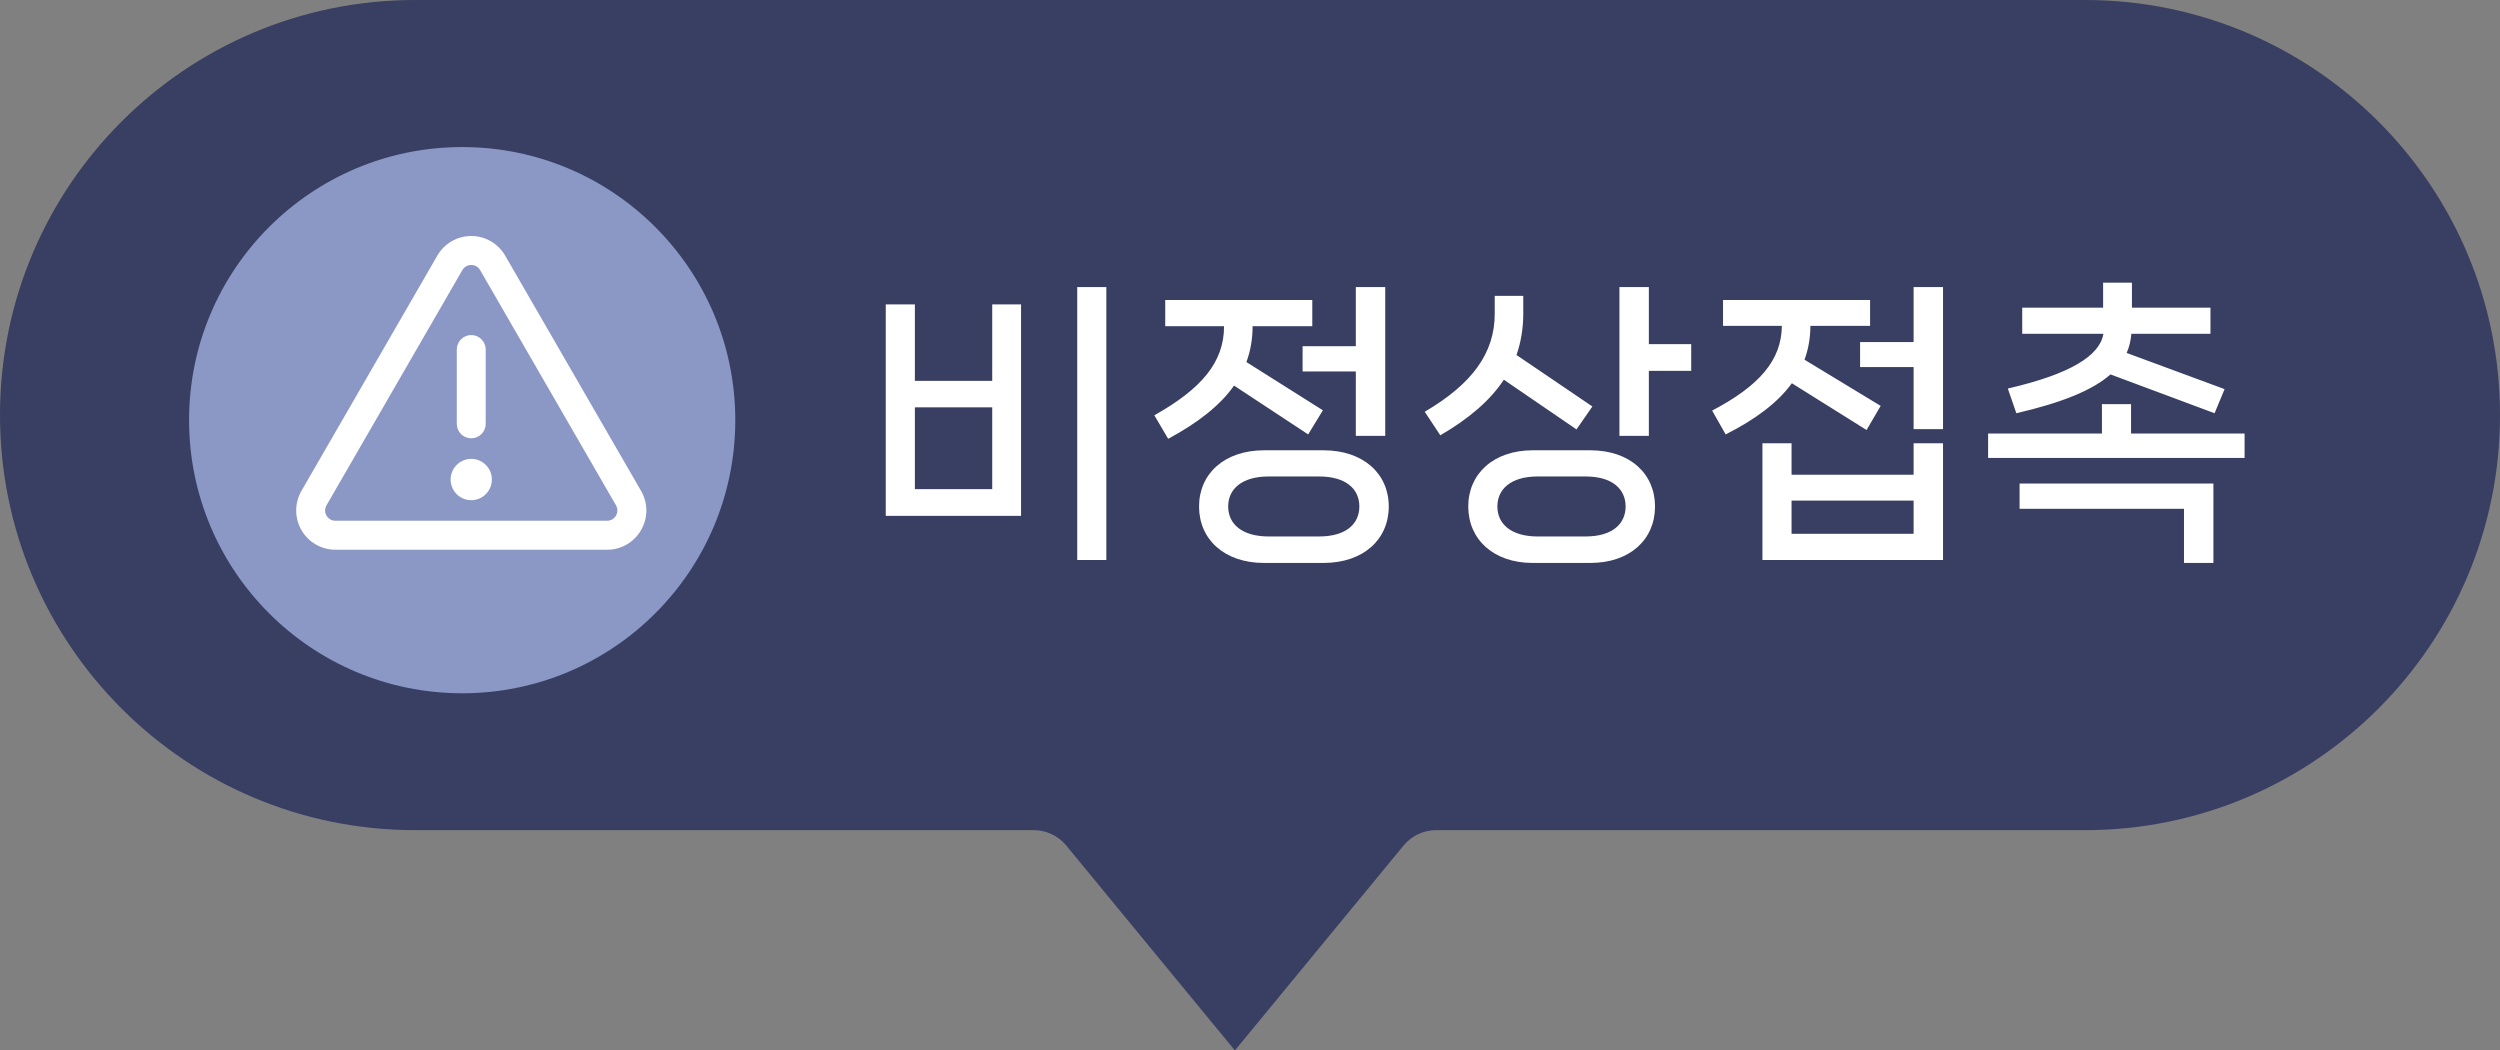 <svg width="119" height="50" viewBox="0 0 119 50" fill="none" xmlns="http://www.w3.org/2000/svg">
<rect x="0" y="0" width="119" height="50" fill="#808080" stroke="none"/>
<g id="&#235;&#185;&#132;&#236;&#160;&#149;&#236;&#131;&#129; &#236;&#160;&#145;&#236;&#180;&#137; &#235;&#157;&#188;&#235;&#178;&#168;">
<path id="Rectangle 782" d="M0 19.758C0 8.846 8.846 0 19.758 0H99.242C110.154 0 119 8.846 119 19.758V19.758C119 30.669 110.154 39.515 99.242 39.515H68.356C67.758 39.515 67.192 39.783 66.812 40.244L58.781 50L50.751 40.244C50.371 39.783 49.804 39.515 49.207 39.515H19.758C8.846 39.515 0 30.669 0 19.758V19.758Z" fill="#30385F" fill-opacity="0.9"/>
<g id="Group 1073">
<g id="Frame 1135">
<g id="icon">
<circle id="Ellipse 8" cx="22" cy="20" r="13" fill="#8B98C5"/>
<path id="warn" d="M21.843 20.174V16.638C21.843 16.481 21.905 16.331 22.015 16.221C22.126 16.11 22.275 16.048 22.431 16.048C22.587 16.048 22.737 16.11 22.847 16.221C22.957 16.331 23.019 16.481 23.019 16.638V20.174C23.019 20.33 22.957 20.48 22.847 20.591C22.737 20.701 22.587 20.763 22.431 20.763C22.275 20.763 22.126 20.701 22.015 20.591C21.905 20.48 21.843 20.33 21.843 20.174ZM30.427 25.182C30.274 25.452 30.051 25.677 29.783 25.832C29.514 25.988 29.209 26.069 28.899 26.067H15.964C15.654 26.067 15.349 25.985 15.081 25.83C14.813 25.674 14.59 25.451 14.435 25.182C14.28 24.913 14.199 24.608 14.199 24.297C14.2 23.987 14.281 23.682 14.437 23.413L20.904 12.216C21.059 11.947 21.282 11.725 21.55 11.57C21.818 11.415 22.122 11.334 22.431 11.334C22.741 11.334 23.044 11.415 23.312 11.57C23.581 11.725 23.803 11.947 23.958 12.216L30.426 23.413C30.583 23.681 30.666 23.986 30.666 24.297C30.666 24.608 30.584 24.913 30.427 25.182ZM29.408 24.003L22.94 12.806C22.889 12.717 22.814 12.643 22.725 12.591C22.636 12.539 22.534 12.512 22.431 12.512C22.328 12.512 22.227 12.539 22.137 12.591C22.048 12.643 21.974 12.717 21.922 12.806L15.455 24.003C15.403 24.093 15.376 24.195 15.376 24.298C15.375 24.402 15.402 24.503 15.454 24.593C15.506 24.683 15.58 24.757 15.669 24.809C15.759 24.861 15.86 24.888 15.964 24.888H28.899C29.002 24.888 29.103 24.861 29.193 24.809C29.282 24.757 29.357 24.683 29.408 24.593C29.46 24.503 29.487 24.402 29.487 24.298C29.487 24.195 29.459 24.093 29.408 24.003ZM22.431 21.942C22.257 21.942 22.086 21.994 21.941 22.091C21.796 22.188 21.683 22.326 21.616 22.488C21.549 22.649 21.532 22.827 21.566 22.998C21.6 23.17 21.684 23.327 21.807 23.451C21.931 23.575 22.088 23.659 22.259 23.693C22.43 23.727 22.608 23.71 22.769 23.643C22.93 23.576 23.068 23.462 23.165 23.317C23.262 23.172 23.313 23.001 23.313 22.826C23.313 22.591 23.22 22.367 23.055 22.201C22.889 22.035 22.665 21.942 22.431 21.942Z" fill="white" stroke="white" stroke-width="0.2"/>
</g>
<path id="&#235;&#185;&#132;&#236;&#160;&#149;&#236;&#131;&#129;&#236;&#160;&#145;&#236;&#180;&#137;" d="M51.276 26.656V13.664H52.662V26.656H51.276ZM43.548 18.13H47.23V14.49H48.602V24.556H42.162V14.49H43.548V18.13ZM43.548 19.39V23.282H47.23V19.39H43.548ZM62.003 17.682V16.478H64.537V13.664H65.937V20.748H64.537V17.682H62.003ZM62.269 20.678L58.741 18.354C58.083 19.292 57.033 20.118 55.605 20.888L54.947 19.768C57.187 18.508 58.265 17.248 58.265 15.526H55.465V14.28H62.465V15.526H59.623C59.623 16.142 59.525 16.702 59.329 17.234L62.969 19.53L62.269 20.678ZM60.169 21.434H62.997C64.901 21.434 66.105 22.554 66.105 24.108C66.105 25.676 64.901 26.796 62.997 26.796H60.169C58.279 26.796 57.075 25.676 57.075 24.108C57.075 22.554 58.279 21.434 60.169 21.434ZM60.393 25.536H62.787C64.075 25.536 64.705 24.934 64.705 24.108C64.705 23.282 64.075 22.68 62.787 22.68H60.393C59.105 22.68 58.461 23.282 58.461 24.108C58.461 24.934 59.105 25.536 60.393 25.536ZM78.485 13.664V16.38H80.501V17.654H78.485V20.748H77.085V13.664H78.485ZM75.041 20.44L71.583 18.074C70.939 19.054 69.931 19.922 68.559 20.72L67.817 19.6C70.113 18.256 71.149 16.772 71.149 14.938V14.084H72.507V14.938C72.507 15.638 72.395 16.296 72.185 16.898L75.797 19.348L75.041 20.44ZM72.955 21.434H75.699C77.589 21.434 78.779 22.554 78.779 24.108C78.779 25.676 77.589 26.796 75.699 26.796H72.955C71.093 26.796 69.889 25.676 69.889 24.108C69.889 22.554 71.093 21.434 72.955 21.434ZM73.193 25.536H75.475C76.749 25.536 77.379 24.934 77.379 24.108C77.379 23.282 76.749 22.68 75.475 22.68H73.193C71.919 22.68 71.275 23.282 71.275 24.108C71.275 24.934 71.919 25.536 73.193 25.536ZM91.088 16.282V13.664H92.488V20.426H91.088V17.472H88.54V16.282H91.088ZM88.848 20.468L85.292 18.242C84.634 19.152 83.584 19.95 82.142 20.678L81.498 19.544C83.738 18.368 84.802 17.15 84.816 15.512H82.016V14.28H89.016V15.512H86.174C86.174 16.086 86.076 16.632 85.894 17.122L89.52 19.32L88.848 20.468ZM85.278 22.596H91.088V21.098H92.488V26.656H83.892V21.098H85.278V22.596ZM85.278 23.828V25.41H91.088V23.828H85.278ZM95.978 19.67L95.572 18.494C98.554 17.808 99.954 16.926 100.122 15.89H96.258V14.644H100.108V13.454H101.48V14.644H105.218V15.89H101.452C101.424 16.212 101.354 16.52 101.228 16.8L105.89 18.522L105.414 19.67L100.458 17.822C99.604 18.578 98.148 19.166 95.978 19.67ZM101.438 19.236V20.636H106.842V21.798H94.634V20.636H100.052V19.236H101.438ZM103.958 24.22H96.132V23.016H105.358V26.796H103.958V24.22Z" fill="white"/>
</g>
</g>
</g>
</svg>
